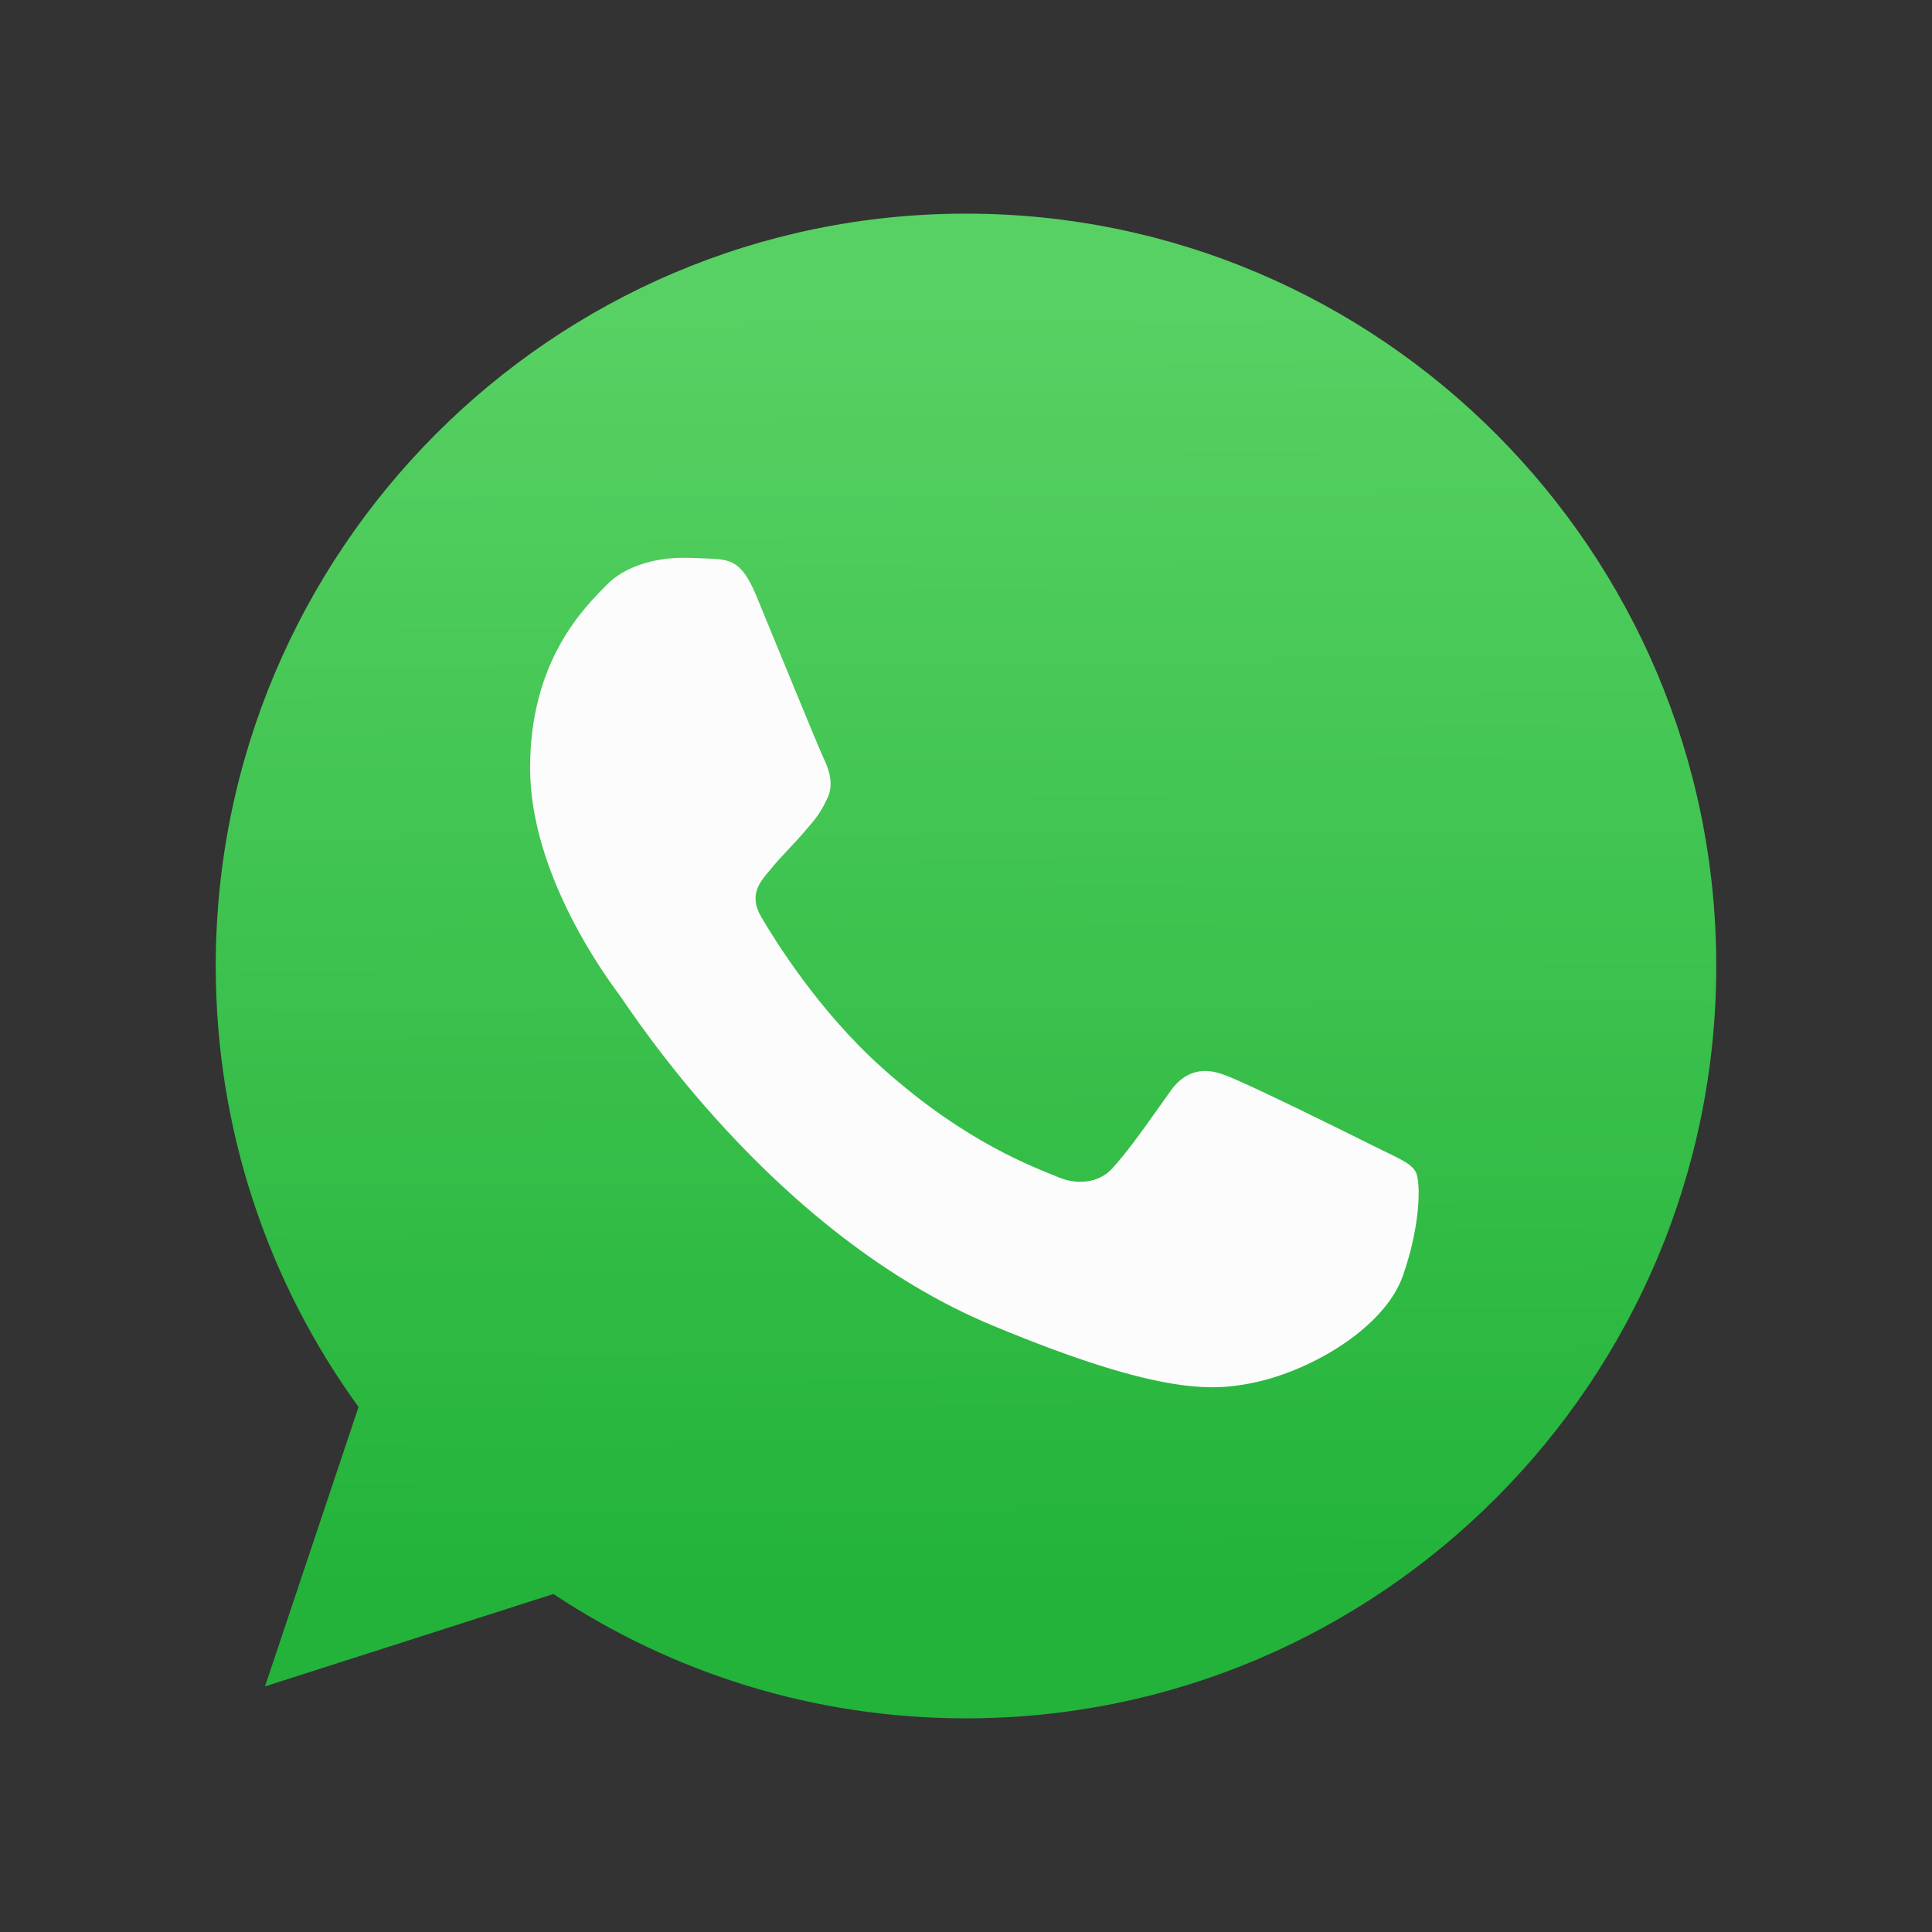 <svg width="24" height="24" viewBox="0 0 24 24" fill="none" xmlns="http://www.w3.org/2000/svg">
<rect x="0" y="0" width="24" height="24" fill="#333333" stroke="none"/>
<path d="M12.002 2.654H11.998C6.859 2.654 2.68 6.846 2.68 12C2.68 14.044 3.337 15.939 4.454 17.478L3.292 20.949L6.875 19.801C8.349 20.78 10.107 21.346 12.002 21.346C17.142 21.346 21.32 17.153 21.32 12C21.32 6.847 17.141 2.654 12.002 2.654Z" fill="url(#paint0_linear_3534_78)"/>
<path d="M17.426 15.851C17.201 16.488 16.308 17.016 15.597 17.171C15.109 17.274 14.473 17.358 12.332 16.467C9.593 15.329 7.829 12.539 7.692 12.357C7.56 12.176 6.585 10.88 6.585 9.539C6.585 8.197 7.264 7.544 7.538 7.264C7.763 7.034 8.134 6.929 8.491 6.929C8.606 6.929 8.71 6.935 8.803 6.939C9.077 6.951 9.214 6.967 9.395 7.401C9.62 7.944 10.167 9.285 10.233 9.423C10.299 9.561 10.365 9.748 10.272 9.929C10.185 10.116 10.108 10.199 9.971 10.357C9.833 10.517 9.702 10.638 9.565 10.808C9.439 10.957 9.297 11.116 9.456 11.39C9.614 11.659 10.161 12.555 10.968 13.274C12.008 14.203 12.851 14.5 13.153 14.626C13.378 14.72 13.646 14.697 13.81 14.522C14.019 14.297 14.277 13.923 14.539 13.555C14.725 13.291 14.96 13.258 15.207 13.352C15.459 13.439 16.791 14.099 17.064 14.236C17.338 14.374 17.519 14.439 17.585 14.555C17.651 14.67 17.651 15.214 17.426 15.851Z" fill="#FCFCFC"/>
<defs>
<linearGradient id="paint0_linear_3534_78" x1="11.81" y1="3.776" x2="11.905" y2="19.749" gradientUnits="userSpaceOnUse">
<stop stop-color="#57D163"/>
<stop offset="1" stop-color="#23B33A"/>
</linearGradient>
</defs>
</svg>
